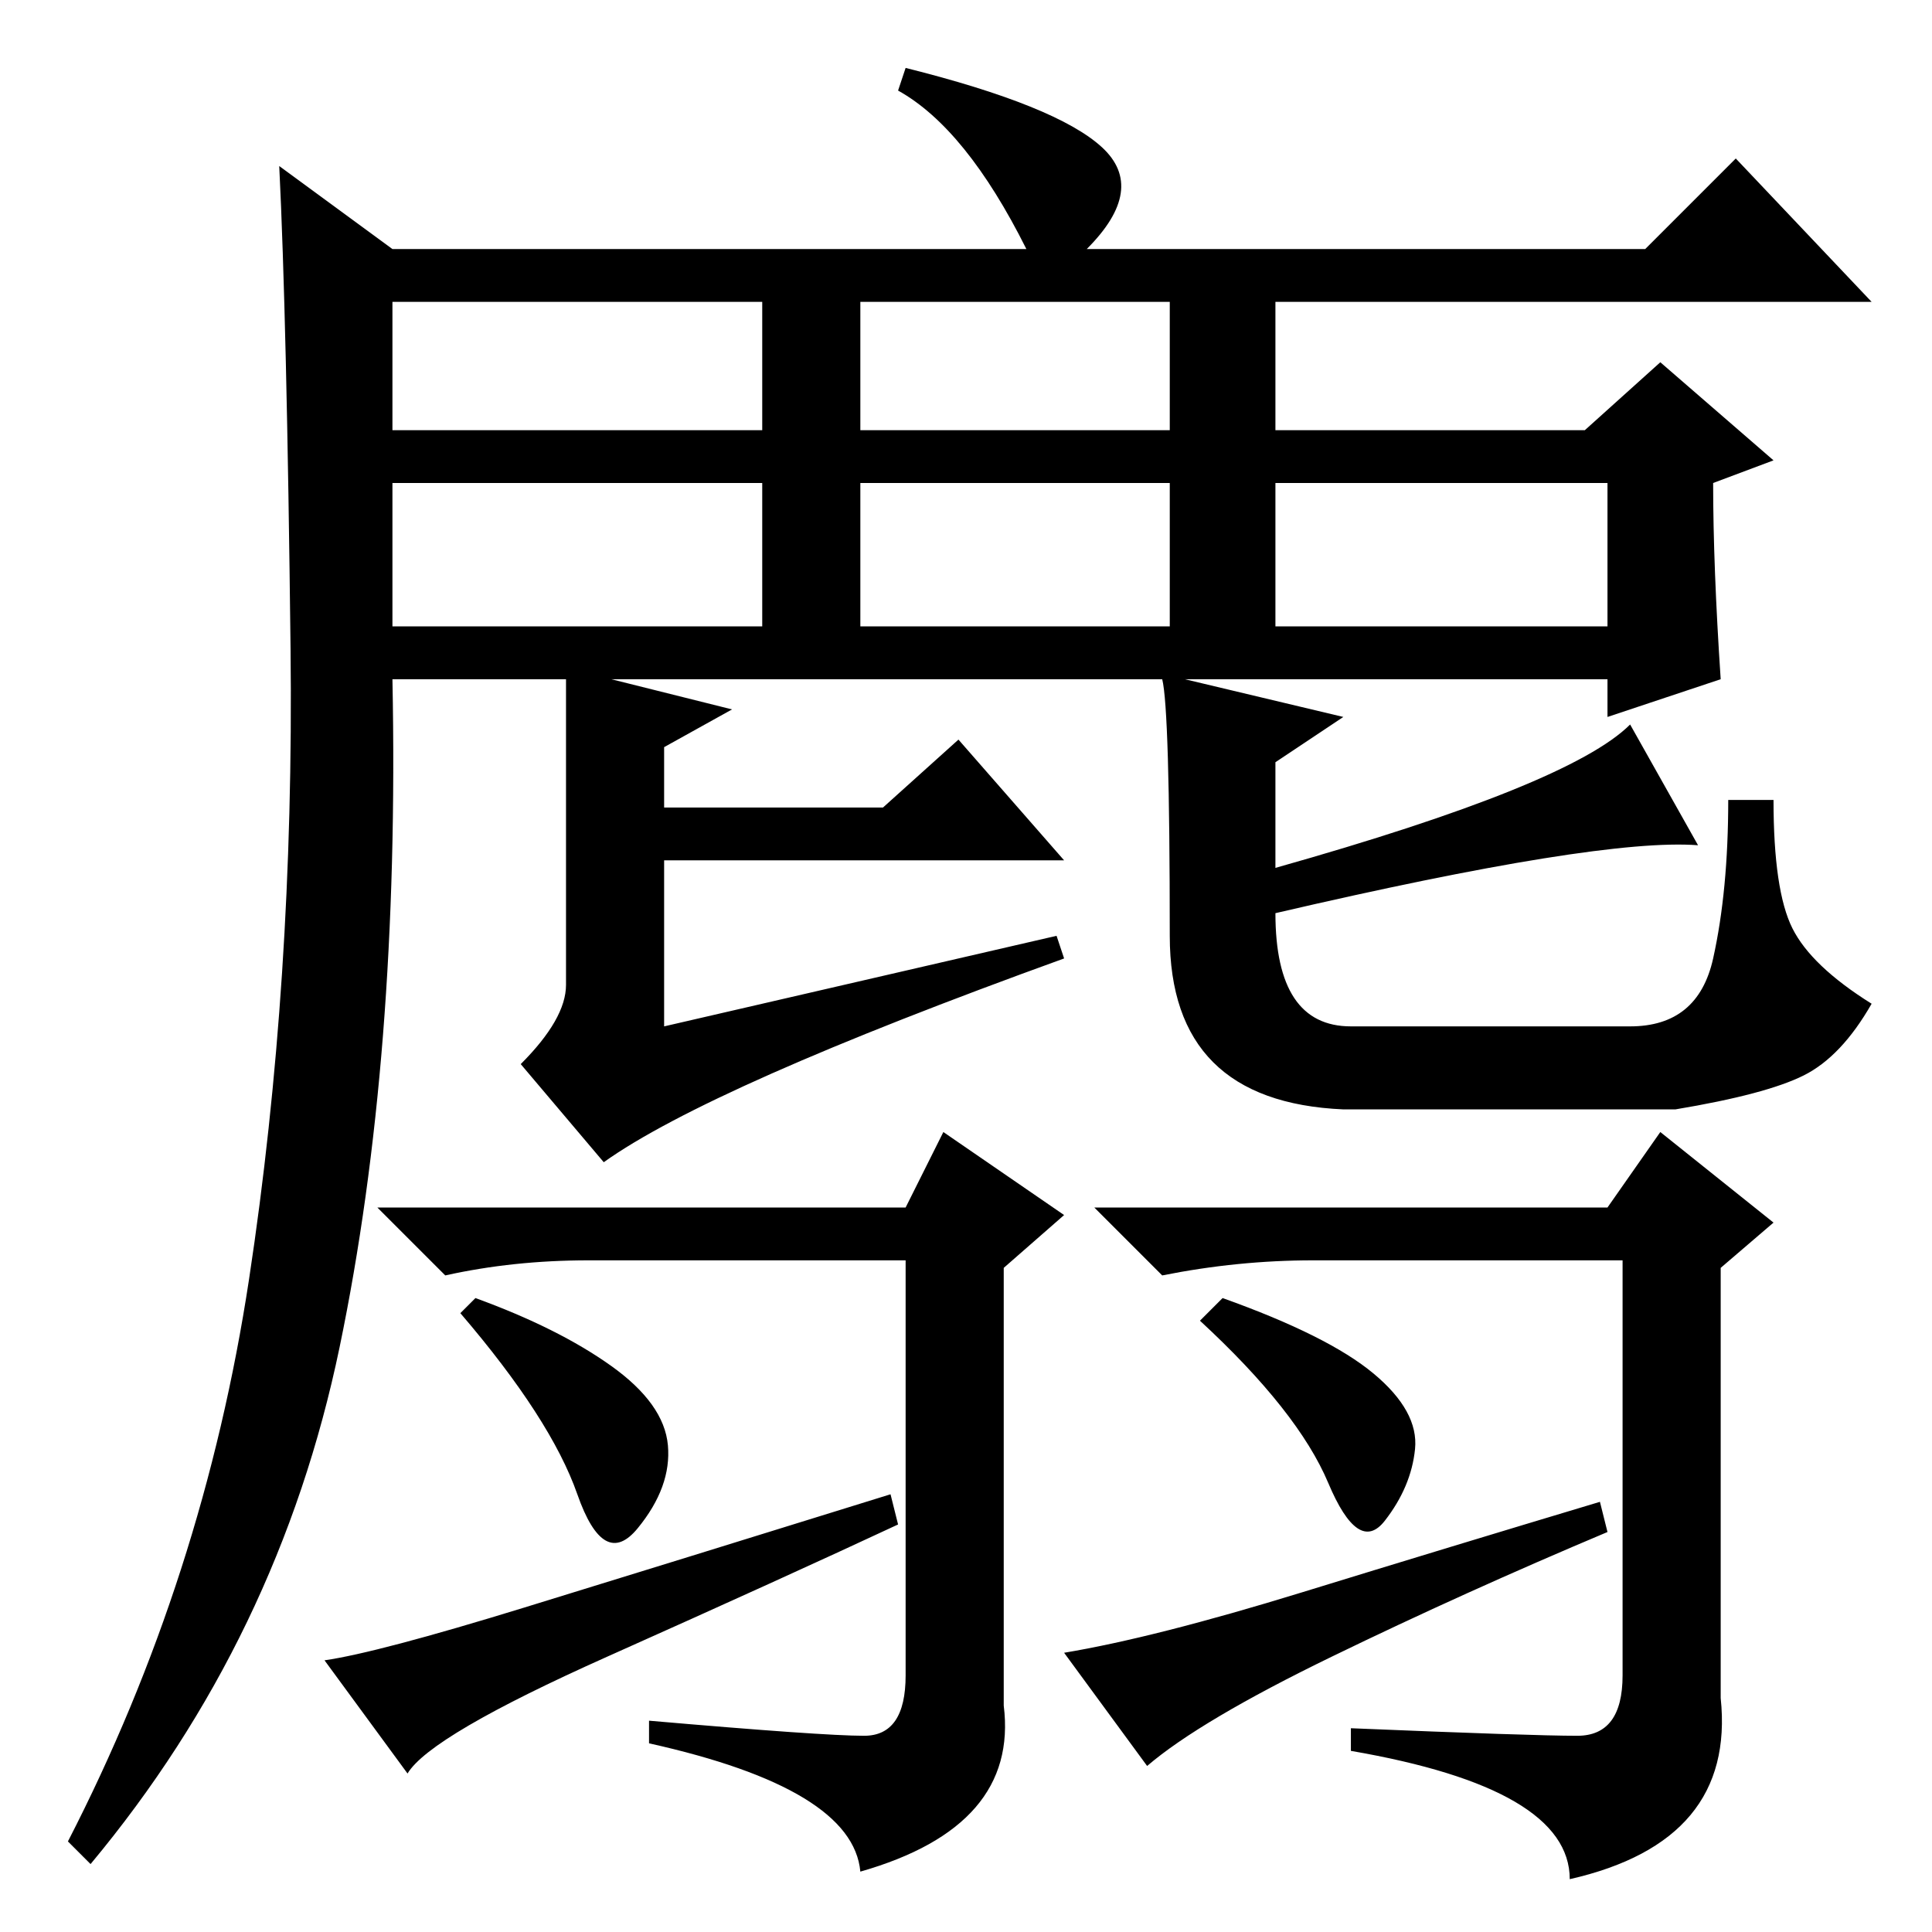 <?xml version="1.0" standalone="no"?>
<!DOCTYPE svg PUBLIC "-//W3C//DTD SVG 1.1//EN" "http://www.w3.org/Graphics/SVG/1.1/DTD/svg11.dtd" >
<svg xmlns="http://www.w3.org/2000/svg" xmlns:xlink="http://www.w3.org/1999/xlink" version="1.1" viewBox="0 -36 256 256">
  <g transform="matrix(1 0 0 -1 0 220)">
   <path fill="currentColor"
d="M52 173h49v19h-49v-19zM33 86.5q6 39.5 5.5 83.5t-1.5 64l15 -11h84q-8 16 -17 21l1 3q20 -5 26 -10.5t-2 -13.5h74l12 12l18 -19h-79v-17h41l10 9l15 -13l-8 -3q0 -11 1 -26l-15 -5v5h-56l21 -5l-9 -6v-14q39 11 47 19l9 -16q-13 1 -56 -9q0 -15 10 -15h37q9 0 11 9
t2 21h6q0 -12 2.5 -17t10.5 -10q-4 -7 -9 -9.5t-17 -4.5h-44q-23 1 -23 23q0 30 -1 34h-73l16 -4l-9 -5v-8h29l10 9l14 -16h-53v-22l52 12l1 -3q-47 -17 -61 -27l-11 13q6 6 6 10.5v40.5h-23q1 -50 -7 -88.5t-33 -68.5l-3 3q18 35 24 74.5zM52 199h49v17h-49v-17zM114 199
h41v17h-41v-17zM169 173h44v19h-44v-19zM114 173h41v19h-41v-19zM120 96l5 10l16 -11l-8 -7v-58q2 -16 -19 -22q-1 11 -28 17v3q23 -2 28.5 -2t5.5 8v55h-42q-10 0 -19 -2l-9 9h70zM213 96l7 10l15 -12l-7 -6v-57q2 -19 -20 -24q0 12 -29 17v3q24 -1 30 -1t6 8v55h-41
q-10 0 -20 -2l-9 9h68zM81 75q7 -5 7.5 -10.5t-4 -11t-8 4.5t-15.5 24l2 2q11 -4 18 -9zM182 74q6 -5 5.5 -10t-4 -9.5t-7.5 5t-17 21.5l3 3q14 -5 20 -10zM69.5 43q19.5 6 48.5 15l1 -4q-15 -7 -38.5 -17.5t-26.5 -15.5l-11 15q7 1 26.5 7zM172.5 45q19.5 6 39.5 12l1 -4
q-19 -8 -36.5 -16.5t-24.5 -14.5l-11 15q12 2 31.5 8z" />
  </g>

</svg>
